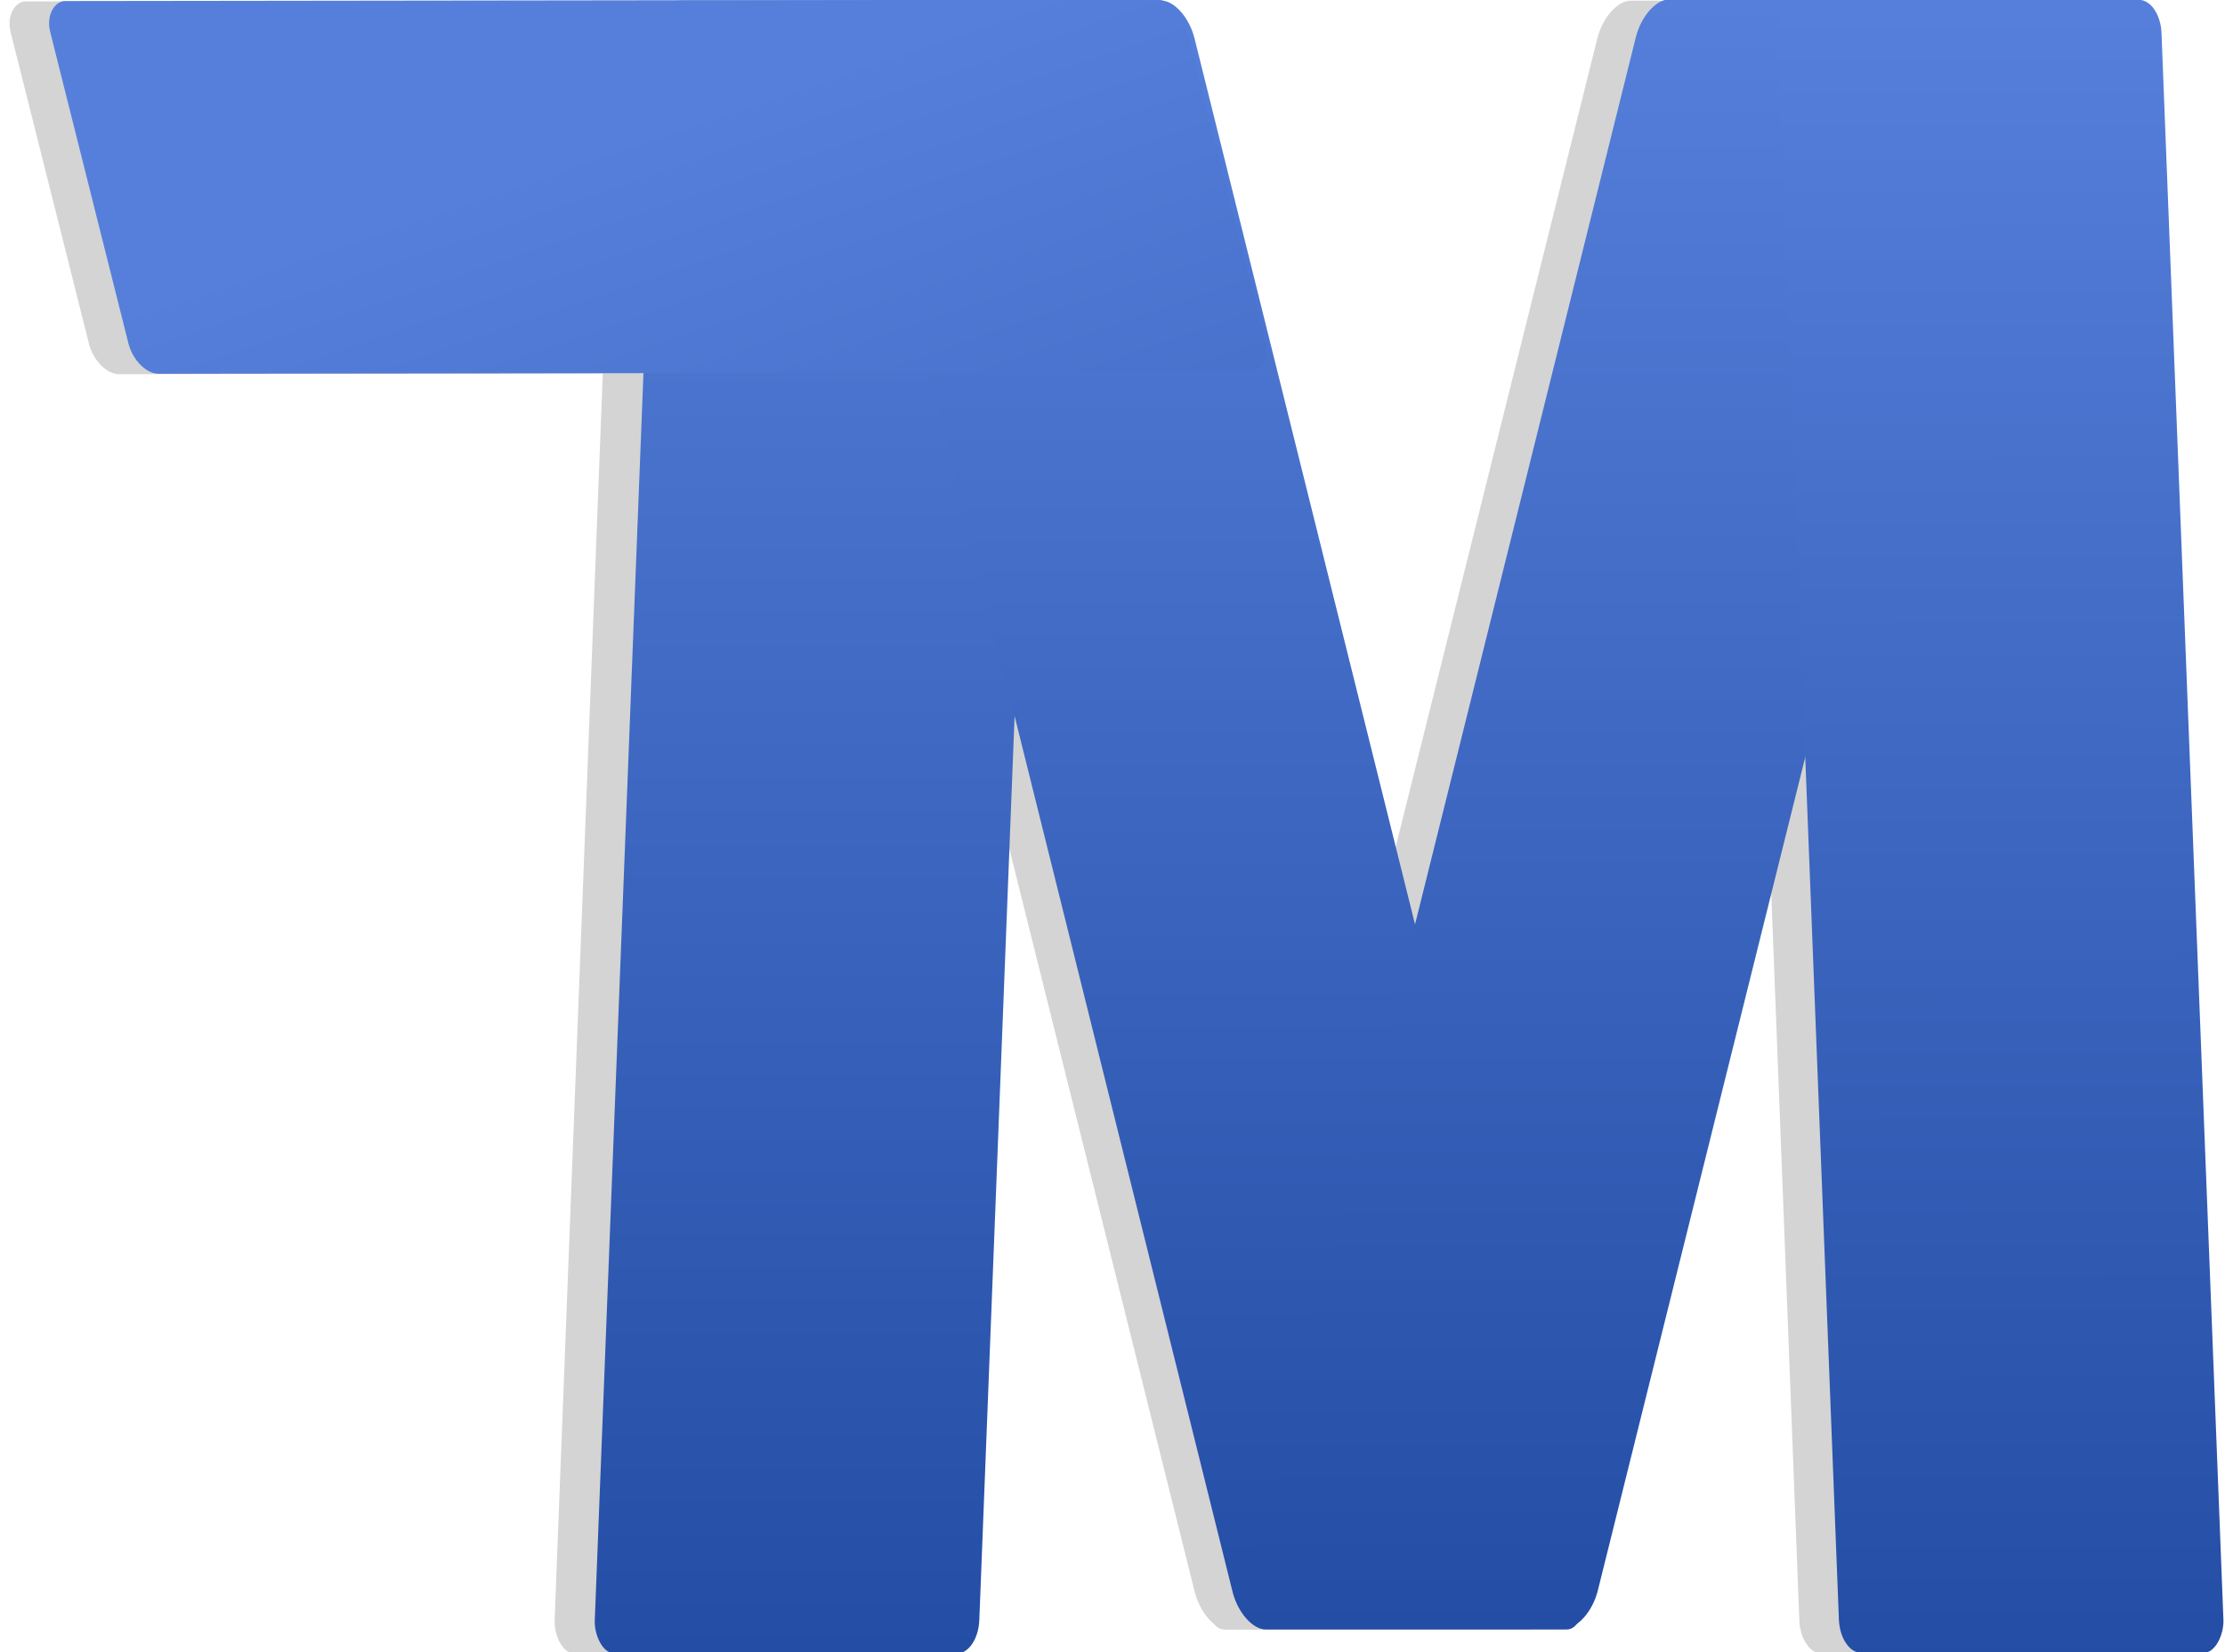 <?xml version="1.0" encoding="utf-8"?>
<svg viewBox="10.544 -3.33 103.14 76.582" xmlns="http://www.w3.org/2000/svg">
  <defs>
    <linearGradient gradientUnits="userSpaceOnUse" x1="147.059" y1="59.378" x2="147.059" y2="124.861" id="gradient-0" gradientTransform="matrix(1, 0, 0, 1.015, 0, 0)">
      <stop offset="0" style="stop-color: rgba(85, 127, 218, 1)"/>
      <stop offset="1" style="stop-color: rgba(36, 77, 165, 1)"/>
    </linearGradient>
    <linearGradient gradientUnits="userSpaceOnUse" x1="-122.642" y1="-59.378" x2="-122.642" y2="6.105" id="gradient-1" gradientTransform="matrix(0.907, 0, 0, 1, 244.498, 118.756)">
      <stop offset="0" style="stop-color: rgba(85, 127, 218, 1)"/>
      <stop offset="1" style="stop-color: rgba(36, 77, 165, 1)"/>
    </linearGradient>
    <linearGradient gradientUnits="userSpaceOnUse" x1="97.146" y1="78.345" x2="97.146" y2="164.745" id="gradient-4" gradientTransform="matrix(0.26, 1.131, -0.79, -0.012, -36.692, -113.994)">
      <stop offset="0" style="stop-color: rgba(85, 127, 218, 1)"/>
      <stop offset="1" style="stop-color: rgba(36, 77, 165, 1)"/>
    </linearGradient>
    <linearGradient gradientUnits="userSpaceOnUse" x1="-122.642" y1="-59.378" x2="-122.642" y2="6.105" id="gradient-2" gradientTransform="matrix(0.907, 0, 0, 1, 0, 0)">
      <stop offset="0" style="stop-color: rgba(85, 127, 218, 1)"/>
      <stop offset="1" style="stop-color: rgba(36, 77, 165, 1)"/>
    </linearGradient>
    <linearGradient gradientUnits="userSpaceOnUse" x1="147.059" y1="59.378" x2="147.059" y2="124.861" id="gradient-3" gradientTransform="matrix(-1, -0.001, 0.004, -1.015, 23.679, 66.18)">
      <stop offset="0" style="stop-color: rgba(85, 127, 218, 1)"/>
      <stop offset="1" style="stop-color: rgba(36, 77, 165, 1)"/>
    </linearGradient>
  </defs>
  <g style="" transform="matrix(0.73, 0, 0, 1.153, -228.649, -80.359)">
    <g transform="matrix(1, 0, 0, 1, 197.741, 19.741)">
      <g>
        <rect x="134.85" y="60.251" width="24.417" height="66.446" style="paint-order: stroke markers; fill: rgb(212, 212, 212);" transform="matrix(1, 0, -0.061, 1, 37.937, -13.158)" rx="1.331" ry="1.331"/>
        <rect x="122.249" y="59.378" width="22.135" height="65.483" style="paint-order: stroke markers; fill: rgb(212, 212, 212);" transform="matrix(-1, 0, 0.394, 1, 301.571, -12.285)" rx="1.522" ry="1.522"/>
        <rect x="-89.081" y="-60.886" width="16.13" height="67.146" style="paint-order: stroke markers; fill: rgb(212, 212, 212);" transform="matrix(-0.369, -0.929, 1.075, -0.001, 168.639, -20.706)" ry="1.331" rx="1.331"/>
        <rect x="-122.249" y="-59.378" width="22.135" height="65.483" style="paint-order: stroke markers; fill: rgb(212, 212, 212);" transform="matrix(1, 0, -0.394, 1, 330.804, 106.471)" rx="1.522" ry="1.522"/>
        <rect x="-134.85" y="-60.251" width="24.417" height="66.446" style="paint-order: stroke markers; fill: rgb(212, 212, 212);" transform="matrix(1, 0, -0.061, -1, 375.435, 53.288)" rx="1.331" ry="1.331"/>
      </g>
    </g>
  </g>
  <rect x="134.85" y="60.251" width="24.417" height="66.446" style="paint-order: stroke markers; fill: url(#gradient-0);" transform="matrix(0.73, 0, -0.045, 1.153, -54.684, -72.772)" rx="1.331" ry="1.331"/>
  <rect x="122.249" y="59.378" width="22.135" height="65.483" style="paint-order: stroke markers; fill: url(#gradient-1);" transform="matrix(-0.73, 0, 0.287, 1.153, 137.68, -71.766)" rx="1.522" ry="1.522"/>
  <rect x="-89.081" y="-60.886" width="16.13" height="67.146" style="paint-order: stroke markers; fill: url(#gradient-4);" transform="matrix(-0.269, -1.071, 0.785, -0.001, 40.684, -81.471)" ry="1.331" rx="1.331"/>
  <rect x="-122.249" y="-59.378" width="22.135" height="65.483" style="paint-order: stroke markers; fill: url(#gradient-2);" transform="matrix(0.73, 0, -0.287, 1.153, 159.01, 65.106)" rx="1.522" ry="1.522"/>
  <rect x="-134.85" y="-60.251" width="24.417" height="66.446" style="paint-order: stroke markers; fill: url(#gradient-3);" transform="matrix(0.73, 0, -0.045, -1.153, 191.576, 3.81)" rx="1.331" ry="1.331"/>
</svg>